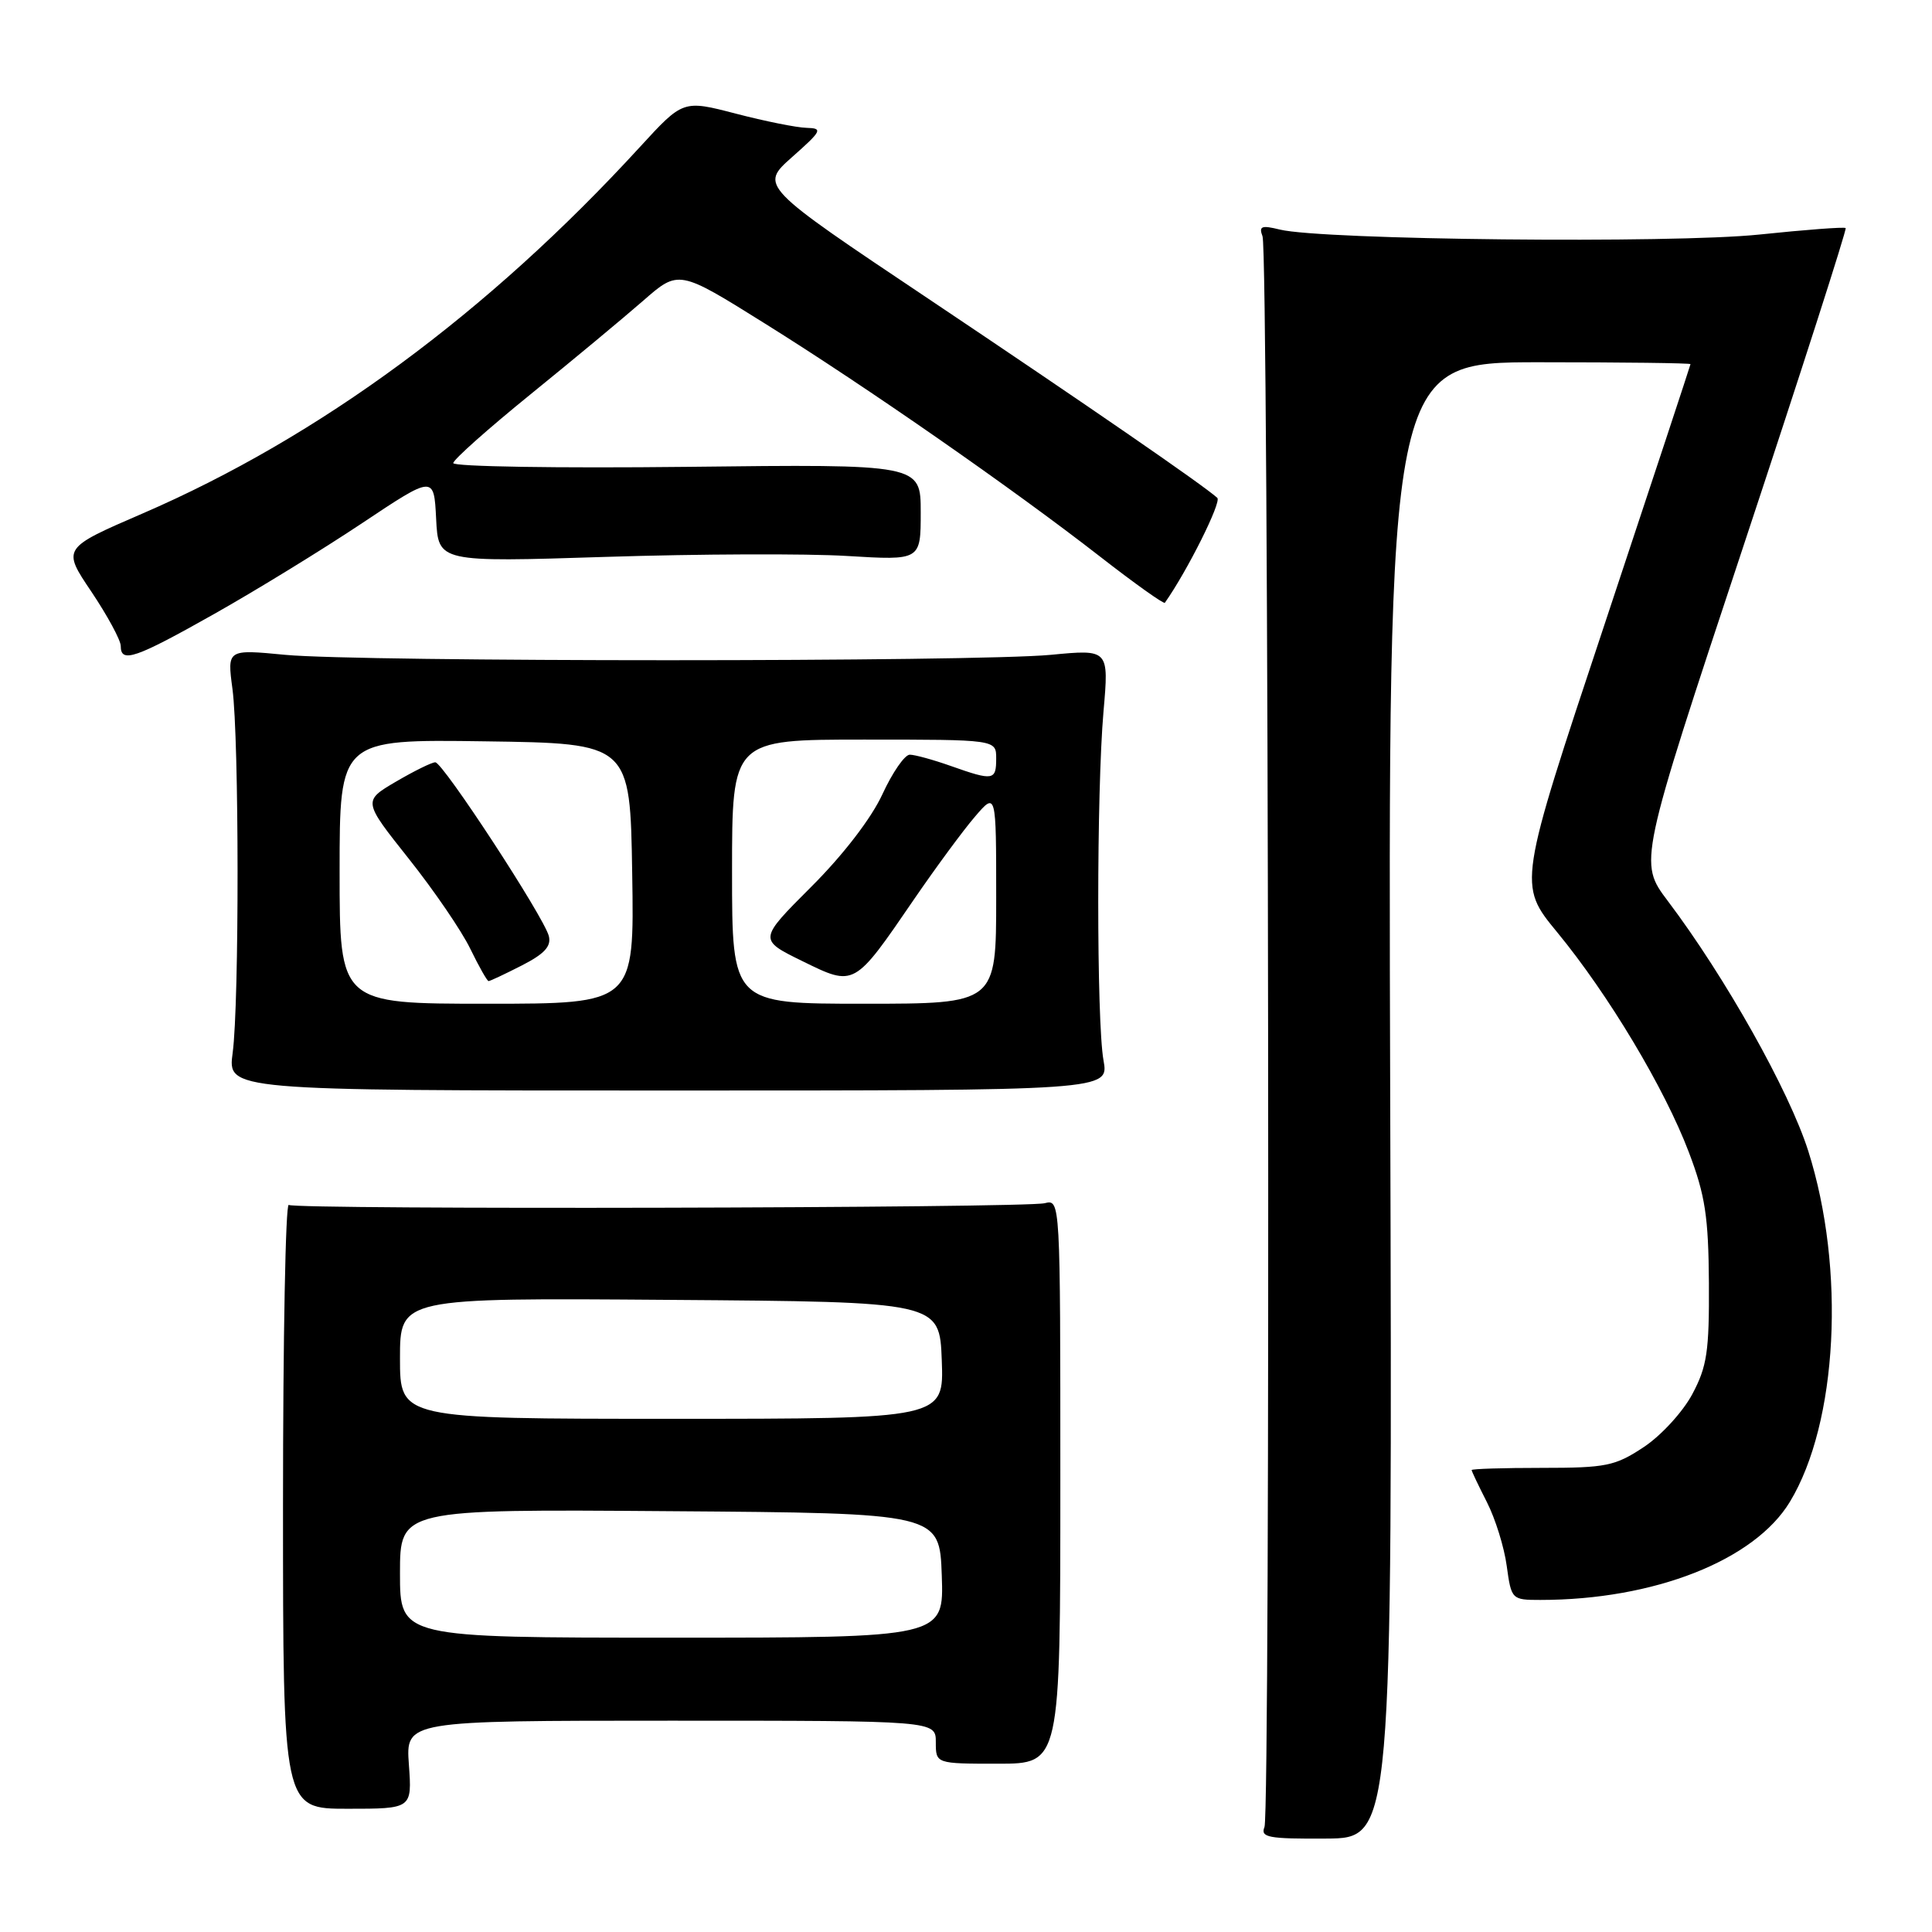 <?xml version="1.0" encoding="UTF-8" standalone="no"?>
<!DOCTYPE svg PUBLIC "-//W3C//DTD SVG 1.1//EN" "http://www.w3.org/Graphics/SVG/1.1/DTD/svg11.dtd" >
<svg xmlns="http://www.w3.org/2000/svg" xmlns:xlink="http://www.w3.org/1999/xlink" version="1.1" viewBox="0 0 256 256">
 <g >
 <path fill="currentColor"
d=" M 184.21 145.78 C 183.92 48.00 183.92 48.00 203.96 48.00 C 214.98 48.00 224.00 48.11 224.00 48.25 C 223.99 48.39 218.85 63.96 212.57 82.86 C 201.14 117.22 201.14 117.22 206.32 123.51 C 213.12 131.77 220.58 144.22 223.79 152.70 C 225.95 158.38 226.38 161.23 226.44 170.00 C 226.49 179.08 226.19 181.08 224.23 184.75 C 222.98 187.09 220.09 190.24 217.80 191.75 C 214.01 194.26 212.82 194.50 204.32 194.50 C 199.20 194.50 195.00 194.63 195.00 194.79 C 195.00 194.95 195.91 196.86 197.02 199.04 C 198.13 201.21 199.32 205.02 199.65 207.50 C 200.26 211.94 200.32 212.00 204.10 212.00 C 219.16 212.00 232.47 206.77 237.17 199.00 C 243.51 188.54 244.57 168.14 239.60 152.50 C 237.07 144.54 228.60 129.46 220.99 119.38 C 217.13 114.26 217.13 114.26 231.00 72.40 C 238.63 49.37 244.73 30.39 244.56 30.22 C 244.38 30.05 239.23 30.44 233.11 31.08 C 221.61 32.28 175.24 31.80 169.59 30.42 C 167.16 29.82 166.78 29.97 167.29 31.31 C 168.11 33.45 168.36 240.05 167.55 242.09 C 166.99 243.47 168.06 243.67 175.71 243.62 C 184.50 243.57 184.50 243.57 184.21 145.78 Z  M 54.18 233.83 C 53.76 228.00 53.76 228.00 88.88 228.00 C 124.00 228.00 124.00 228.00 124.00 230.85 C 124.00 233.70 124.00 233.70 132.25 233.70 C 140.50 233.70 140.50 233.70 140.50 196.30 C 140.50 158.97 140.50 158.91 138.43 159.43 C 135.84 160.08 39.29 160.30 38.26 159.66 C 37.84 159.40 37.50 177.30 37.50 199.43 C 37.50 239.67 37.50 239.67 46.05 239.67 C 54.60 239.67 54.60 239.67 54.18 233.83 Z  M 146.22 140.50 C 145.29 135.34 145.29 104.93 146.22 94.27 C 146.94 86.03 146.94 86.03 139.22 86.77 C 129.19 87.72 47.82 87.72 37.80 86.77 C 30.10 86.03 30.10 86.03 30.80 91.27 C 31.69 97.94 31.71 132.91 30.83 139.50 C 30.15 144.50 30.15 144.50 88.55 144.50 C 146.94 144.50 146.94 144.50 146.22 140.50 Z  M 28.44 81.32 C 33.97 78.20 42.77 72.80 48.00 69.31 C 57.50 62.98 57.50 62.98 57.79 68.74 C 58.08 74.50 58.08 74.50 80.29 73.79 C 92.51 73.40 106.89 73.34 112.25 73.67 C 122.00 74.26 122.00 74.26 122.00 67.88 C 122.00 61.50 122.00 61.50 91.00 61.86 C 73.95 62.05 60.03 61.83 60.06 61.36 C 60.09 60.89 64.71 56.78 70.31 52.24 C 75.91 47.70 82.62 42.12 85.21 39.86 C 89.93 35.73 89.93 35.73 101.34 42.86 C 114.82 51.27 134.20 64.75 145.80 73.78 C 150.36 77.33 154.21 80.07 154.35 79.87 C 157.32 75.67 161.89 66.51 161.30 65.97 C 159.44 64.28 144.02 53.66 123.08 39.63 C 100.66 24.63 100.66 24.63 104.96 20.81 C 108.91 17.31 109.06 17.00 106.88 16.94 C 105.57 16.91 101.35 16.06 97.51 15.06 C 90.51 13.24 90.51 13.24 84.78 19.49 C 64.67 41.44 42.31 57.92 18.87 68.05 C 8.23 72.65 8.23 72.65 12.12 78.42 C 14.25 81.60 16.00 84.83 16.00 85.60 C 16.00 87.92 17.91 87.26 28.44 81.32 Z  M 53.00 208.49 C 53.00 199.97 53.00 199.97 88.75 200.24 C 124.50 200.50 124.50 200.50 124.79 208.75 C 125.08 217.00 125.08 217.00 89.04 217.00 C 53.00 217.00 53.00 217.00 53.00 208.49 Z  M 53.00 179.99 C 53.00 171.97 53.00 171.97 88.75 172.24 C 124.50 172.50 124.50 172.50 124.79 180.25 C 125.08 188.00 125.08 188.00 89.04 188.00 C 53.00 188.00 53.00 188.00 53.00 179.99 Z  M 45.00 115.48 C 45.00 97.96 45.00 97.96 64.25 98.23 C 83.50 98.50 83.50 98.50 83.77 115.75 C 84.05 133.00 84.05 133.00 64.52 133.00 C 45.00 133.00 45.00 133.00 45.00 115.48 Z  M 69.14 127.93 C 72.15 126.39 73.07 125.39 72.72 124.02 C 72.05 121.46 58.69 101.02 57.68 101.01 C 57.23 101.00 54.88 102.16 52.47 103.57 C 48.09 106.14 48.09 106.14 54.16 113.78 C 57.50 117.98 61.17 123.35 62.31 125.71 C 63.46 128.07 64.55 130.00 64.74 130.00 C 64.93 130.00 66.91 129.07 69.14 127.93 Z  M 97.00 115.50 C 97.00 98.00 97.00 98.00 114.50 98.00 C 132.00 98.00 132.00 98.00 132.00 100.50 C 132.00 103.42 131.63 103.49 126.00 101.50 C 123.66 100.67 121.21 100.00 120.55 100.00 C 119.88 100.00 118.25 102.36 116.92 105.25 C 115.46 108.42 111.73 113.28 107.50 117.50 C 100.50 124.50 100.50 124.50 106.31 127.35 C 113.27 130.76 113.13 130.83 121.13 119.14 C 124.01 114.94 127.63 110.02 129.18 108.22 C 132.00 104.93 132.00 104.93 132.00 118.97 C 132.00 133.00 132.00 133.00 114.50 133.00 C 97.00 133.00 97.00 133.00 97.00 115.50 Z "/>
</g>
</svg>